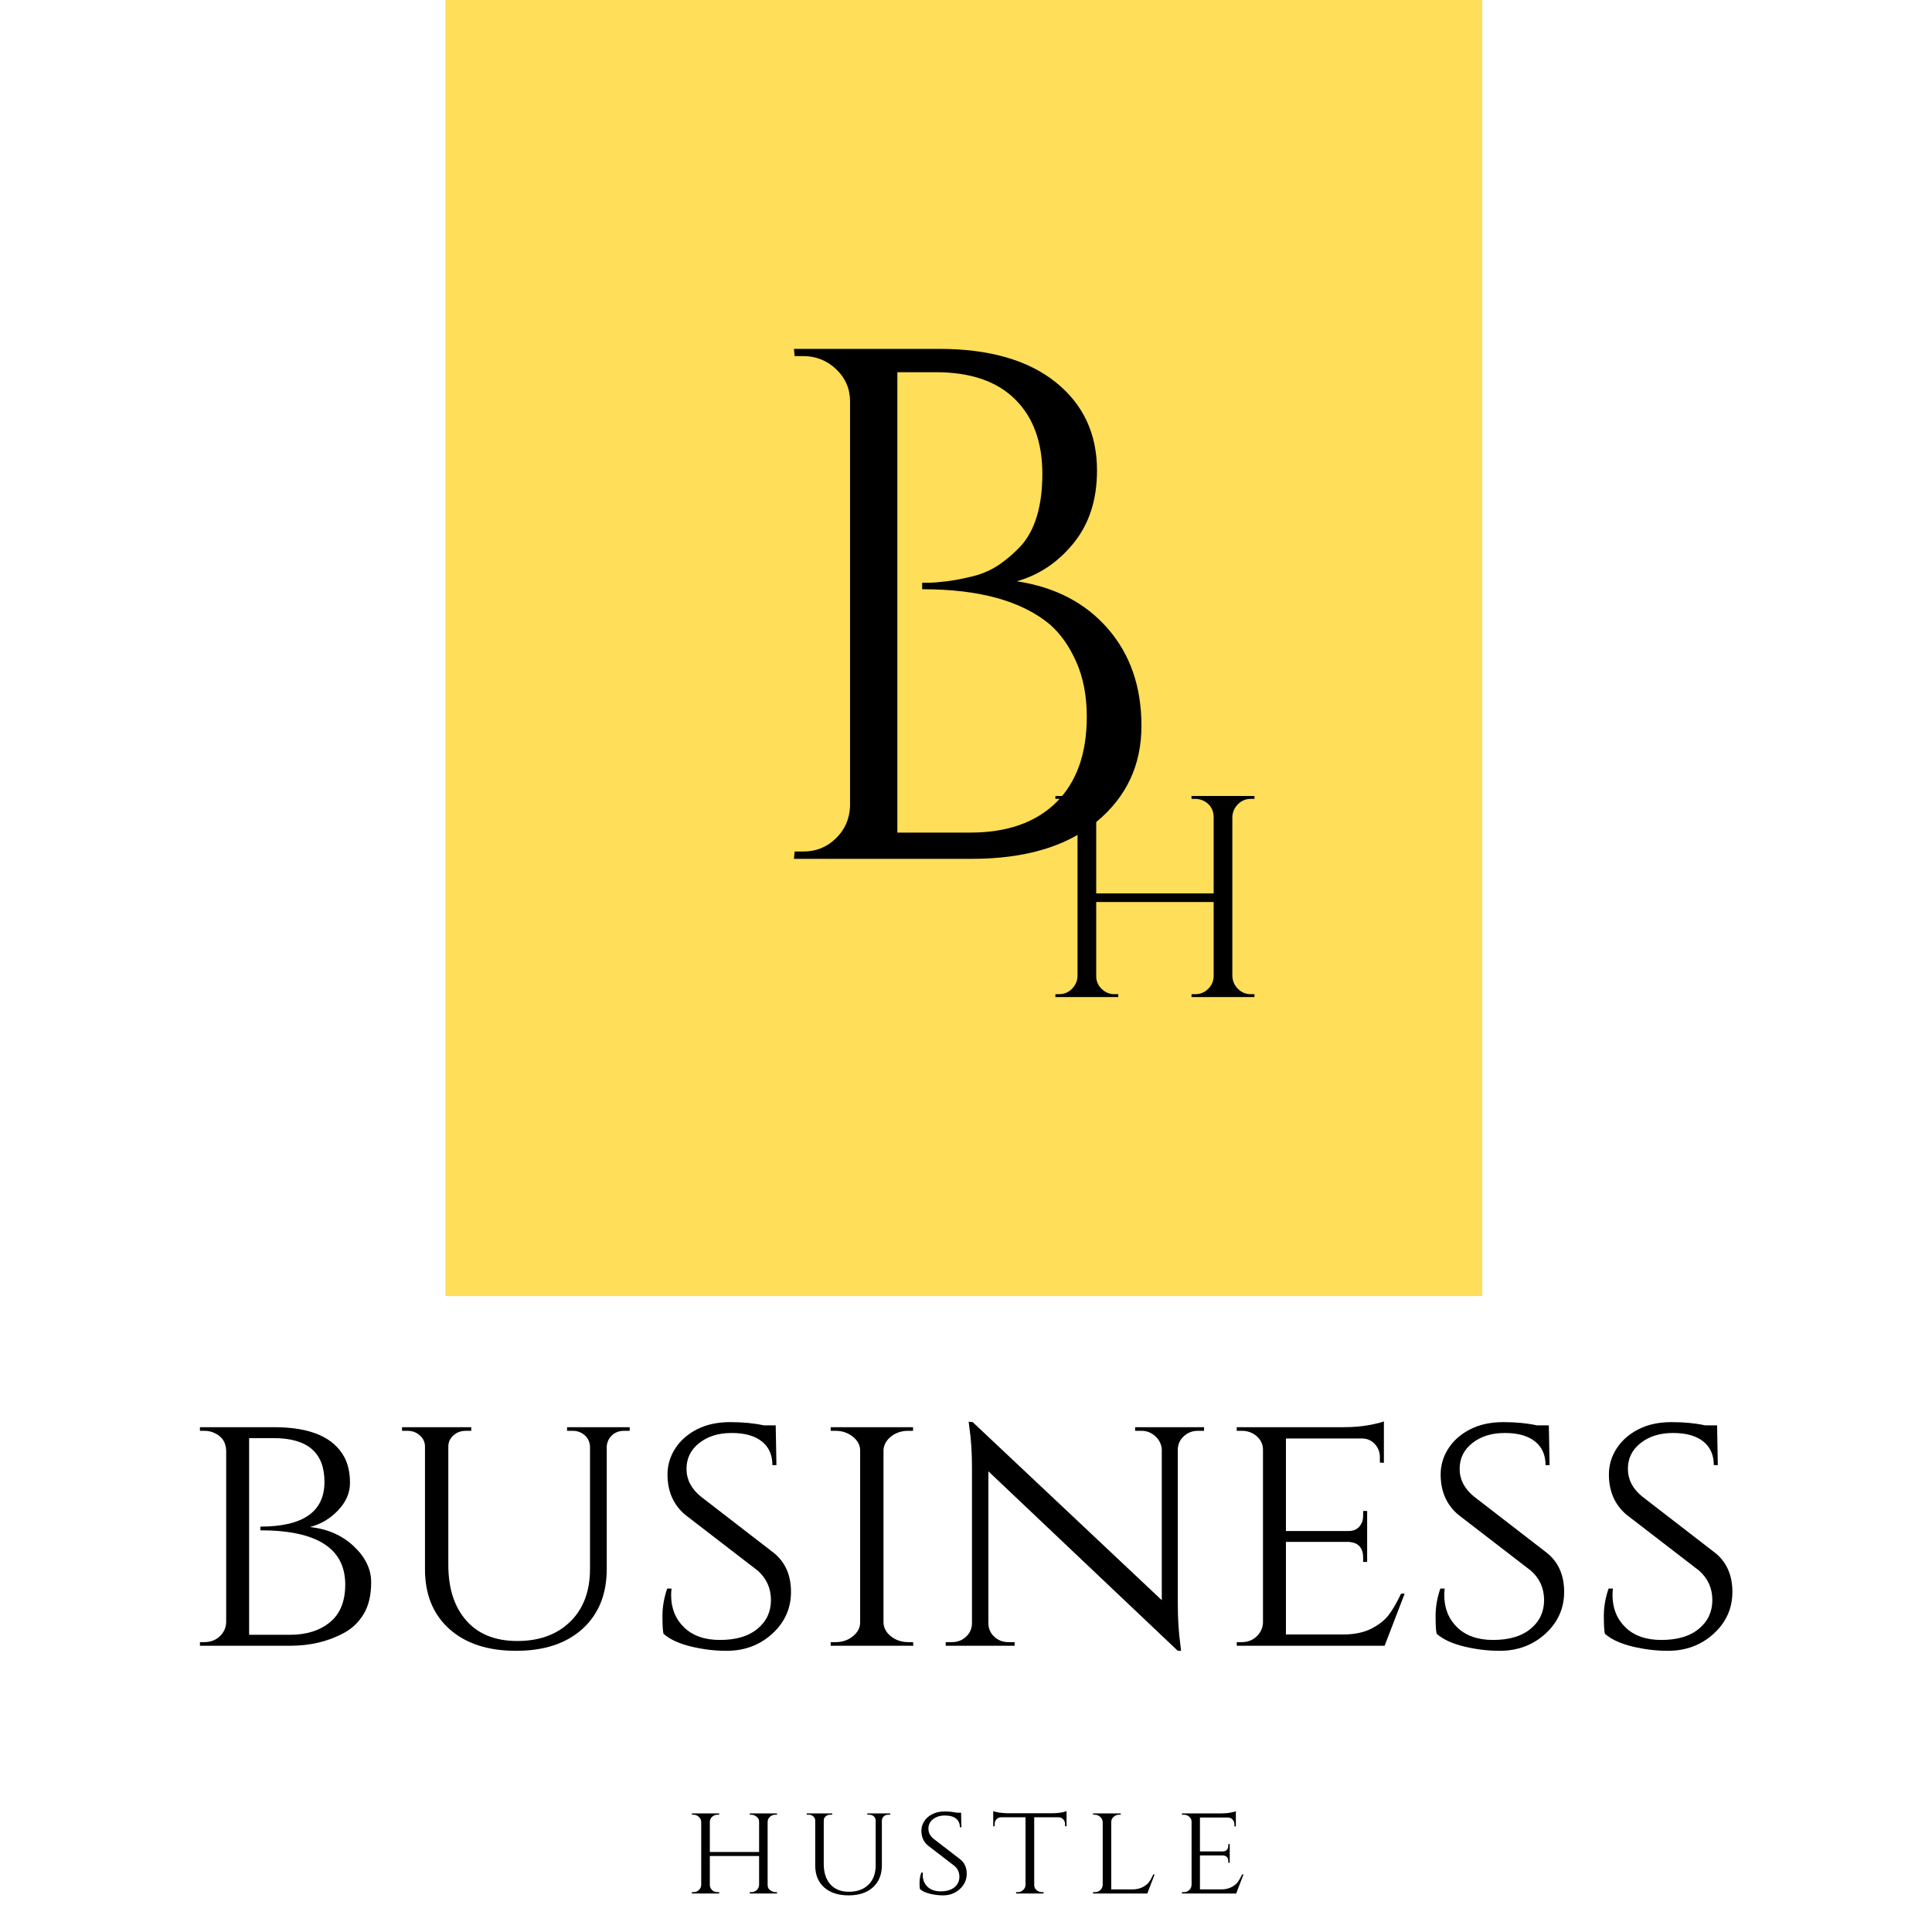 <?xml version="1.0" encoding="UTF-8"?>
<svg xmlns="http://www.w3.org/2000/svg" xmlns:xlink="http://www.w3.org/1999/xlink" width="375pt" height="375pt" viewBox="0 0 375 375" version="1.2">
<defs>
<g>
<symbol overflow="visible" id="glyph0-0">
<path style="stroke:none;" d=""/>
</symbol>
<symbol overflow="visible" id="glyph0-1">
<path style="stroke:none;" d="M 30.5 -0.562 C 31.457 -0.562 32.281 -0.895 32.969 -1.562 C 33.656 -2.227 34.02 -3.047 34.062 -4.016 L 34.062 -18.453 L 11.266 -18.453 L 11.266 -4.062 C 11.266 -3.102 11.613 -2.281 12.312 -1.594 C 13.02 -0.906 13.859 -0.562 14.828 -0.562 L 15.547 -0.562 L 15.547 0 L 3.344 0 L 3.344 -0.562 L 4.062 -0.562 C 5.031 -0.562 5.859 -0.906 6.547 -1.594 C 7.234 -2.281 7.598 -3.102 7.641 -4.062 L 7.641 -35.016 C 7.598 -35.973 7.234 -36.785 6.547 -37.453 C 5.859 -38.129 5.031 -38.469 4.062 -38.469 L 3.344 -38.469 L 3.344 -39.031 L 15.547 -39.031 L 15.547 -38.469 L 14.828 -38.469 C 13.859 -38.469 13.031 -38.129 12.344 -37.453 C 11.656 -36.785 11.297 -35.973 11.266 -35.016 L 11.266 -20.125 L 34.062 -20.125 L 34.062 -35.016 C 34.02 -36.348 33.426 -37.348 32.281 -38.016 C 31.719 -38.316 31.125 -38.469 30.5 -38.469 L 29.766 -38.469 L 29.766 -39.031 L 41.984 -39.031 L 41.984 -38.469 L 41.25 -38.469 C 40.289 -38.469 39.469 -38.125 38.781 -37.438 C 38.094 -36.75 37.727 -35.922 37.688 -34.953 L 37.688 -4.062 C 37.727 -3.102 38.094 -2.281 38.781 -1.594 C 39.469 -0.906 40.289 -0.562 41.25 -0.562 L 41.984 -0.562 L 41.984 0 L 29.766 0 L 29.766 -0.562 Z M 30.5 -0.562 "/>
</symbol>
<symbol overflow="visible" id="glyph1-0">
<path style="stroke:none;" d=""/>
</symbol>
<symbol overflow="visible" id="glyph1-1">
<path style="stroke:none;" d="M 42.984 0 L 8.484 0 L 8.625 -1.422 L 10.328 -1.422 C 12.773 -1.422 14.867 -2.266 16.609 -3.953 C 18.359 -5.648 19.281 -7.727 19.375 -10.188 L 19.375 -88.797 C 19.375 -91.254 18.477 -93.332 16.688 -95.031 C 14.895 -96.727 12.773 -97.578 10.328 -97.578 L 8.625 -97.578 L 8.484 -98.984 L 36.625 -98.984 C 46.332 -98.984 53.875 -96.836 59.25 -92.547 C 64.625 -88.254 67.312 -82.531 67.312 -75.375 C 67.312 -69.719 65.801 -65.023 62.781 -61.297 C 59.77 -57.578 56.094 -55.102 51.75 -53.875 C 59.195 -52.738 65.086 -49.672 69.422 -44.672 C 73.766 -39.68 75.938 -33.391 75.938 -25.797 C 75.938 -18.211 73.035 -12.016 67.234 -7.203 C 61.441 -2.398 53.359 0 42.984 0 Z M 28.562 -5.094 L 42.422 -5.094 C 42.516 -5.094 42.609 -5.094 42.703 -5.094 C 49.867 -5.094 55.43 -7.047 59.391 -10.953 C 63.348 -14.867 65.328 -20.41 65.328 -27.578 C 65.328 -31.629 64.645 -35.188 63.281 -38.25 C 61.914 -41.312 60.195 -43.738 58.125 -45.531 C 52.656 -50.062 44.453 -52.328 33.516 -52.328 C 33.516 -52.328 33.469 -52.328 33.375 -52.328 L 33.375 -53.594 C 33.469 -53.594 33.914 -53.594 34.719 -53.594 C 35.52 -53.594 36.672 -53.688 38.172 -53.875 C 39.68 -54.062 41.379 -54.391 43.266 -54.859 C 45.148 -55.336 46.848 -56.094 48.359 -57.125 C 49.867 -58.164 51.285 -59.395 52.609 -60.812 C 55.336 -63.914 56.703 -68.555 56.703 -74.734 C 56.703 -80.91 54.93 -85.738 51.391 -89.219 C 47.859 -92.707 42.75 -94.453 36.062 -94.453 L 28.562 -94.453 Z M 28.562 -5.094 "/>
</symbol>
<symbol overflow="visible" id="glyph2-0">
<path style="stroke:none;" d=""/>
</symbol>
<symbol overflow="visible" id="glyph2-1">
<path style="stroke:none;" d="M 31.953 -36.547 C 32.66 -35.18 33.016 -33.531 33.016 -31.594 C 33.016 -29.664 32.238 -27.891 30.688 -26.266 C 29.133 -24.641 27.316 -23.566 25.234 -23.047 C 28.68 -22.672 31.523 -21.422 33.766 -19.297 C 36.004 -17.18 37.125 -14.863 37.125 -12.344 C 37.125 -9.82 36.641 -7.758 35.672 -6.156 C 34.703 -4.551 33.414 -3.32 31.812 -2.469 C 28.75 -0.82 25.285 0 21.422 0 L 3.891 0 L 3.891 -0.703 L 4.734 -0.703 C 5.91 -0.703 6.898 -1.066 7.703 -1.797 C 8.504 -2.535 8.93 -3.445 8.984 -4.531 L 8.984 -37.891 C 8.93 -39.453 8.223 -40.562 6.859 -41.219 C 6.242 -41.551 5.535 -41.719 4.734 -41.719 L 3.891 -41.719 L 3.891 -42.422 L 18.312 -42.422 C 25.332 -42.422 29.879 -40.461 31.953 -36.547 Z M 32.094 -11.875 C 32.094 -18.895 26.602 -22.406 15.625 -22.406 L 15.625 -23.125 C 23.914 -23.125 28.062 -26.02 28.062 -31.812 C 28.062 -37.469 24.785 -40.297 18.234 -40.297 L 13.438 -40.297 L 13.438 -2.125 L 21.359 -2.125 C 24.555 -2.125 27.145 -2.938 29.125 -4.562 C 31.102 -6.188 32.094 -8.625 32.094 -11.875 Z M 32.094 -11.875 "/>
</symbol>
<symbol overflow="visible" id="glyph2-2">
<path style="stroke:none;" d="M 47.016 -41.719 L 45.953 -41.719 C 44.68 -41.719 43.719 -41.223 43.062 -40.234 C 42.781 -39.805 42.613 -39.312 42.562 -38.75 L 42.562 -14.922 C 42.562 -10.016 40.992 -6.133 37.859 -3.281 C 34.723 -0.438 30.422 0.984 24.953 0.984 C 19.484 0.984 15.172 -0.426 12.016 -3.25 C 8.859 -6.082 7.281 -9.945 7.281 -14.844 L 7.281 -38.672 C 7.281 -39.523 6.945 -40.242 6.281 -40.828 C 5.625 -41.422 4.828 -41.719 3.891 -41.719 L 2.828 -41.719 L 2.828 -42.422 L 16.266 -42.422 L 16.266 -41.719 L 15.203 -41.719 C 14.254 -41.719 13.453 -41.422 12.797 -40.828 C 12.141 -40.242 11.812 -39.523 11.812 -38.672 L 11.812 -15.703 C 11.812 -11.129 12.977 -7.52 15.312 -4.875 C 17.645 -2.238 20.941 -0.922 25.203 -0.922 C 29.473 -0.922 32.891 -2.164 35.453 -4.656 C 38.023 -7.156 39.312 -10.578 39.312 -14.922 L 39.312 -38.672 C 39.258 -39.566 38.914 -40.297 38.281 -40.859 C 37.645 -41.43 36.859 -41.719 35.922 -41.719 L 34.859 -41.719 L 34.859 -42.422 L 47.016 -42.422 Z M 47.016 -41.719 "/>
</symbol>
<symbol overflow="visible" id="glyph2-3">
<path style="stroke:none;" d="M 4.094 -2.328 C 3.957 -2.898 3.891 -4.055 3.891 -5.797 C 3.891 -7.535 4.195 -9.301 4.812 -11.094 L 5.656 -11.094 C 5.602 -10.676 5.578 -10.254 5.578 -9.828 C 5.578 -7.285 6.414 -5.195 8.094 -3.562 C 9.77 -1.938 12.094 -1.125 15.062 -1.125 C 18.164 -1.125 20.586 -1.844 22.328 -3.281 C 24.078 -4.719 24.953 -6.578 24.953 -8.859 C 24.953 -11.148 24.102 -13.051 22.406 -14.562 L 8.266 -25.453 C 6.004 -27.391 4.875 -29.984 4.875 -33.234 C 4.875 -35.066 5.379 -36.758 6.391 -38.312 C 7.41 -39.875 8.828 -41.113 10.641 -42.031 C 12.453 -42.945 14.582 -43.406 17.031 -43.406 C 19.488 -43.406 21.66 -43.195 23.547 -42.781 L 25.875 -42.781 L 26.016 -35.062 L 25.234 -35.062 C 25.234 -37.039 24.551 -38.57 23.188 -39.656 C 21.82 -40.75 19.863 -41.297 17.312 -41.297 C 14.77 -41.297 12.676 -40.645 11.031 -39.344 C 9.383 -38.051 8.562 -36.379 8.562 -34.328 C 8.562 -32.273 9.477 -30.492 11.312 -28.984 L 25.594 -17.953 C 27.758 -16.16 28.844 -13.66 28.844 -10.453 C 28.844 -7.254 27.629 -4.547 25.203 -2.328 C 22.773 -0.117 19.816 0.984 16.328 0.984 C 14.023 0.984 11.719 0.703 9.406 0.141 C 7.094 -0.422 5.32 -1.242 4.094 -2.328 Z M 4.094 -2.328 "/>
</symbol>
<symbol overflow="visible" id="glyph2-4">
<path style="stroke:none;" d="M 4.875 -0.703 C 6.145 -0.703 7.25 -1.078 8.188 -1.828 C 9.133 -2.586 9.609 -3.488 9.609 -4.531 L 9.609 -37.891 C 9.609 -38.93 9.133 -39.828 8.188 -40.578 C 7.25 -41.336 6.125 -41.719 4.812 -41.719 L 3.891 -41.719 L 3.891 -42.422 L 19.875 -42.422 L 19.875 -41.719 L 18.953 -41.719 C 17.68 -41.719 16.582 -41.363 15.656 -40.656 C 14.738 -39.945 14.234 -39.07 14.141 -38.031 L 14.141 -4.453 C 14.191 -3.422 14.688 -2.535 15.625 -1.797 C 16.57 -1.066 17.68 -0.703 18.953 -0.703 L 19.875 -0.703 L 19.938 0 L 3.891 0 L 3.891 -0.703 Z M 4.875 -0.703 "/>
</symbol>
<symbol overflow="visible" id="glyph2-5">
<path style="stroke:none;" d="M 51.406 -41.719 C 50.363 -41.719 49.461 -41.375 48.703 -40.688 C 47.953 -40.008 47.555 -39.172 47.516 -38.172 L 47.516 -8.062 C 47.516 -5.32 47.676 -2.727 48 -0.281 L 48.156 0.984 L 47.516 0.984 L 10.75 -33.859 L 10.75 -4.391 C 10.75 -3.348 11.125 -2.473 11.875 -1.766 C 12.633 -1.055 13.555 -0.703 14.641 -0.703 L 15.844 -0.703 L 15.844 0 L 2.469 0 L 2.469 -0.703 L 3.672 -0.703 C 4.754 -0.703 5.672 -1.055 6.422 -1.766 C 7.18 -2.473 7.562 -3.348 7.562 -4.391 L 7.562 -34.641 C 7.562 -37.516 7.395 -40.082 7.062 -42.344 L 6.922 -43.484 L 7.703 -43.406 L 44.406 -8.844 L 44.406 -38.172 C 44.312 -39.172 43.883 -40.008 43.125 -40.688 C 42.375 -41.375 41.477 -41.719 40.438 -41.719 L 39.234 -41.719 L 39.234 -42.422 L 52.609 -42.422 L 52.609 -41.719 Z M 51.406 -41.719 "/>
</symbol>
<symbol overflow="visible" id="glyph2-6">
<path style="stroke:none;" d="M 4.875 -0.703 C 6.008 -0.703 6.961 -1.066 7.734 -1.797 C 8.516 -2.535 8.93 -3.422 8.984 -4.453 L 8.984 -38.031 C 8.984 -39.07 8.582 -39.945 7.781 -40.656 C 6.977 -41.363 6.008 -41.719 4.875 -41.719 L 3.891 -41.719 L 3.891 -42.422 L 24.531 -42.422 C 26.469 -42.422 28.164 -42.562 29.625 -42.844 C 31.082 -43.125 32.023 -43.359 32.453 -43.547 L 32.453 -35.5 L 31.672 -35.562 L 31.672 -36.625 C 31.672 -37.613 31.336 -38.461 30.672 -39.172 C 30.016 -39.879 29.172 -40.234 28.141 -40.234 L 13.438 -40.234 L 13.438 -22.266 L 25.531 -22.266 C 26.469 -22.266 27.18 -22.547 27.672 -23.109 C 28.172 -23.68 28.422 -24.391 28.422 -25.234 L 28.422 -26.156 L 29.203 -26.156 L 29.203 -16.266 L 28.422 -16.266 L 28.422 -17.188 C 28.422 -18.5 27.926 -19.395 26.938 -19.875 C 26.562 -20.008 26.16 -20.102 25.734 -20.156 L 13.438 -20.156 L 13.438 -2.188 L 24.531 -2.188 C 26.695 -2.188 28.52 -2.562 30 -3.312 C 31.488 -4.07 32.625 -4.969 33.406 -6 C 34.188 -7.039 34.977 -8.41 35.781 -10.109 L 36.484 -10.109 L 32.594 0 L 3.891 0 L 3.891 -0.703 Z M 4.875 -0.703 "/>
</symbol>
<symbol overflow="visible" id="glyph3-0">
<path style="stroke:none;" d=""/>
</symbol>
<symbol overflow="visible" id="glyph3-1">
<path style="stroke:none;" d="M 12.953 -0.266 C 13.359 -0.266 13.707 -0.395 14 -0.656 C 14.289 -0.926 14.445 -1.254 14.469 -1.641 L 14.469 -7.281 L 4.906 -7.281 L 4.906 -1.641 C 4.914 -1.254 5.066 -0.926 5.359 -0.656 C 5.66 -0.395 6.008 -0.266 6.406 -0.266 L 6.719 -0.266 L 6.719 0 L 1.422 0 L 1.422 -0.266 L 1.734 -0.266 C 2.148 -0.266 2.5 -0.398 2.781 -0.672 C 3.07 -0.953 3.223 -1.281 3.234 -1.656 L 3.234 -13.891 C 3.223 -14.273 3.066 -14.602 2.766 -14.875 C 2.473 -15.156 2.129 -15.297 1.734 -15.297 L 1.422 -15.297 L 1.422 -15.547 L 6.719 -15.547 L 6.719 -15.297 L 6.406 -15.297 C 6.008 -15.297 5.66 -15.16 5.359 -14.891 C 5.066 -14.617 4.914 -14.297 4.906 -13.922 L 4.906 -8.062 L 14.469 -8.062 L 14.469 -13.891 C 14.469 -14.273 14.352 -14.57 14.125 -14.781 C 13.758 -15.125 13.367 -15.297 12.953 -15.297 L 12.656 -15.297 L 12.656 -15.547 L 17.938 -15.547 L 17.938 -15.297 L 17.625 -15.297 C 17.227 -15.297 16.883 -15.164 16.594 -14.906 C 16.301 -14.645 16.145 -14.328 16.125 -13.953 L 16.125 -1.641 C 16.145 -1.254 16.254 -0.969 16.453 -0.781 C 16.836 -0.438 17.227 -0.266 17.625 -0.266 L 17.938 -0.266 L 17.938 0 L 12.656 0 L 12.656 -0.266 Z M 12.953 -0.266 "/>
</symbol>
<symbol overflow="visible" id="glyph3-2">
<path style="stroke:none;" d="M 17.234 -15.297 L 16.844 -15.297 C 16.383 -15.297 16.031 -15.113 15.781 -14.75 C 15.676 -14.594 15.617 -14.41 15.609 -14.203 L 15.609 -5.469 C 15.609 -3.676 15.031 -2.254 13.875 -1.203 C 12.727 -0.16 11.148 0.359 9.141 0.359 C 7.141 0.359 5.562 -0.156 4.406 -1.188 C 3.25 -2.227 2.672 -3.645 2.672 -5.438 L 2.672 -14.172 C 2.672 -14.484 2.547 -14.75 2.297 -14.969 C 2.055 -15.188 1.766 -15.297 1.422 -15.297 L 1.031 -15.297 L 1.031 -15.547 L 5.969 -15.547 L 5.969 -15.297 L 5.578 -15.297 C 5.234 -15.297 4.938 -15.188 4.688 -14.969 C 4.445 -14.75 4.328 -14.484 4.328 -14.172 L 4.328 -5.75 C 4.328 -4.07 4.754 -2.75 5.609 -1.781 C 6.461 -0.82 7.672 -0.344 9.234 -0.344 C 10.805 -0.344 12.062 -0.797 13 -1.703 C 13.938 -2.617 14.406 -3.875 14.406 -5.469 L 14.406 -14.172 C 14.395 -14.504 14.27 -14.773 14.031 -14.984 C 13.801 -15.191 13.516 -15.297 13.172 -15.297 L 12.781 -15.297 L 12.781 -15.547 L 17.234 -15.547 Z M 17.234 -15.297 "/>
</symbol>
<symbol overflow="visible" id="glyph3-3">
<path style="stroke:none;" d="M 1.5 -0.859 C 1.445 -1.066 1.422 -1.488 1.422 -2.125 C 1.422 -2.758 1.535 -3.406 1.766 -4.062 L 2.078 -4.062 C 2.055 -3.914 2.047 -3.766 2.047 -3.609 C 2.047 -2.672 2.352 -1.906 2.969 -1.312 C 3.582 -0.719 4.43 -0.422 5.516 -0.422 C 6.66 -0.422 7.551 -0.68 8.188 -1.203 C 8.832 -1.734 9.156 -2.414 9.156 -3.25 C 9.156 -4.094 8.844 -4.789 8.219 -5.344 L 3.031 -9.328 C 2.195 -10.035 1.781 -10.988 1.781 -12.188 C 1.781 -12.852 1.969 -13.473 2.344 -14.047 C 2.719 -14.617 3.238 -15.07 3.906 -15.406 C 4.57 -15.75 5.352 -15.922 6.25 -15.922 C 7.145 -15.922 7.938 -15.844 8.625 -15.688 L 9.484 -15.688 L 9.547 -12.859 L 9.25 -12.859 C 9.25 -13.586 9 -14.148 8.5 -14.547 C 8 -14.941 7.281 -15.141 6.344 -15.141 C 5.414 -15.141 4.648 -14.898 4.047 -14.422 C 3.441 -13.953 3.141 -13.336 3.141 -12.578 C 3.141 -11.828 3.473 -11.176 4.141 -10.625 L 9.391 -6.578 C 10.18 -5.922 10.578 -5.004 10.578 -3.828 C 10.578 -2.66 10.129 -1.672 9.234 -0.859 C 8.348 -0.047 7.266 0.359 5.984 0.359 C 5.141 0.359 4.289 0.254 3.438 0.047 C 2.594 -0.16 1.945 -0.461 1.5 -0.859 Z M 1.5 -0.859 "/>
</symbol>
<symbol overflow="visible" id="glyph3-4">
<path style="stroke:none;" d="M 8.344 -14.797 L 8.344 -1.641 C 8.363 -1.098 8.625 -0.695 9.125 -0.438 C 9.352 -0.32 9.602 -0.266 9.875 -0.266 L 10.156 -0.266 L 10.156 0 L 4.828 0 L 4.828 -0.266 L 5.125 -0.266 C 5.539 -0.266 5.895 -0.398 6.188 -0.672 C 6.488 -0.953 6.645 -1.281 6.656 -1.656 L 6.656 -14.797 L 1.969 -14.797 C 1.57 -14.797 1.254 -14.664 1.016 -14.406 C 0.785 -14.156 0.672 -13.848 0.672 -13.484 L 0.672 -13.062 L 0.391 -13.062 L 0.391 -16 C 0.734 -15.852 1.219 -15.742 1.844 -15.672 C 2.477 -15.609 2.953 -15.578 3.266 -15.578 L 11.719 -15.578 C 12.957 -15.578 13.926 -15.719 14.625 -16 L 14.625 -13.062 L 14.328 -13.062 L 14.328 -13.484 C 14.328 -13.848 14.207 -14.156 13.969 -14.406 C 13.727 -14.664 13.414 -14.797 13.031 -14.797 Z M 8.344 -14.797 "/>
</symbol>
<symbol overflow="visible" id="glyph3-5">
<path style="stroke:none;" d="M 1.781 -0.266 C 2.195 -0.266 2.547 -0.395 2.828 -0.656 C 3.117 -0.926 3.273 -1.254 3.297 -1.641 L 3.297 -13.891 C 3.273 -14.273 3.113 -14.602 2.812 -14.875 C 2.508 -15.156 2.148 -15.297 1.734 -15.297 L 1.422 -15.297 L 1.422 -15.547 L 6.797 -15.547 L 6.797 -15.297 L 6.484 -15.297 C 6.066 -15.297 5.707 -15.156 5.406 -14.875 C 5.102 -14.602 4.953 -14.273 4.953 -13.891 L 4.953 -0.797 L 9 -0.797 C 9.789 -0.797 10.461 -0.938 11.016 -1.219 C 11.566 -1.5 11.984 -1.828 12.266 -2.203 C 12.555 -2.586 12.836 -3.086 13.109 -3.703 L 13.375 -3.703 L 11.953 0 L 1.422 0 L 1.422 -0.266 Z M 1.781 -0.266 "/>
</symbol>
<symbol overflow="visible" id="glyph3-6">
<path style="stroke:none;" d="M 1.781 -0.266 C 2.195 -0.266 2.547 -0.395 2.828 -0.656 C 3.117 -0.926 3.273 -1.254 3.297 -1.641 L 3.297 -13.953 C 3.297 -14.328 3.145 -14.645 2.844 -14.906 C 2.551 -15.164 2.195 -15.297 1.781 -15.297 L 1.422 -15.297 L 1.422 -15.547 L 9 -15.547 C 9.707 -15.547 10.328 -15.598 10.859 -15.703 C 11.398 -15.805 11.742 -15.895 11.891 -15.969 L 11.891 -13.016 L 11.609 -13.031 L 11.609 -13.422 C 11.609 -13.785 11.488 -14.098 11.25 -14.359 C 11.008 -14.617 10.695 -14.75 10.312 -14.75 L 4.922 -14.75 L 4.922 -8.172 L 9.359 -8.172 C 9.703 -8.172 9.961 -8.27 10.141 -8.469 C 10.328 -8.676 10.422 -8.938 10.422 -9.25 L 10.422 -9.594 L 10.703 -9.594 L 10.703 -5.969 L 10.422 -5.969 L 10.422 -6.297 C 10.422 -6.785 10.238 -7.113 9.875 -7.281 C 9.738 -7.332 9.594 -7.367 9.438 -7.391 L 4.922 -7.391 L 4.922 -0.797 L 9 -0.797 C 9.789 -0.797 10.457 -0.938 11 -1.219 C 11.551 -1.5 11.969 -1.828 12.25 -2.203 C 12.531 -2.586 12.816 -3.086 13.109 -3.703 L 13.375 -3.703 L 11.953 0 L 1.422 0 L 1.422 -0.266 Z M 1.781 -0.266 "/>
</symbol>
</g>
<clipPath id="clip1">
  <path d="M 86.449 0 L 287.707 0 L 287.707 251.566 L 86.449 251.566 Z M 86.449 0 "/>
</clipPath>
</defs>
<g id="surface1">
<rect x="0" y="0" width="375" height="375" style="fill:rgb(100%,100%,100%);fill-opacity:1;stroke:none;"/>
<rect x="0" y="0" width="375" height="375" style="fill:rgb(100%,100%,100%);fill-opacity:1;stroke:none;"/>
<rect x="0" y="0" width="375" height="375" style="fill:rgb(100%,100%,100%);fill-opacity:1;stroke:none;"/>
<g clip-path="url(#clip1)" clip-rule="nonzero">
<path style=" stroke:none;fill-rule:nonzero;fill:rgb(100%,87.059%,34.9%);fill-opacity:1;" d="M 61.262 0 L 312.828 0 L 312.828 251.566 L 61.262 251.566 Z M 61.262 0 "/>
</g>
<g style="fill:rgb(0%,0%,0%);fill-opacity:1;">
  <use xlink:href="#glyph0-1" x="201.509" y="193.533"/>
</g>
<g style="fill:rgb(0%,0%,0%);fill-opacity:1;">
  <use xlink:href="#glyph1-1" x="145.616" y="166.7"/>
</g>
<g style="fill:rgb(0%,0%,0%);fill-opacity:1;">
  <use xlink:href="#glyph2-1" x="34.917" y="319.439"/>
</g>
<g style="fill:rgb(0%,0%,0%);fill-opacity:1;">
  <use xlink:href="#glyph2-2" x="75.208" y="319.439"/>
</g>
<g style="fill:rgb(0%,0%,0%);fill-opacity:1;">
  <use xlink:href="#glyph2-3" x="124.688" y="319.439"/>
</g>
<g style="fill:rgb(0%,0%,0%);fill-opacity:1;">
  <use xlink:href="#glyph2-4" x="157.345" y="319.439"/>
</g>
<g style="fill:rgb(0%,0%,0%);fill-opacity:1;">
  <use xlink:href="#glyph2-5" x="181.096" y="319.439"/>
</g>
<g style="fill:rgb(0%,0%,0%);fill-opacity:1;">
  <use xlink:href="#glyph2-6" x="236.16" y="319.439"/>
</g>
<g style="fill:rgb(0%,0%,0%);fill-opacity:1;">
  <use xlink:href="#glyph2-3" x="274.755" y="319.439"/>
</g>
<g style="fill:rgb(0%,0%,0%);fill-opacity:1;">
  <use xlink:href="#glyph2-3" x="307.412" y="319.439"/>
</g>
<g style="fill:rgb(0%,0%,0%);fill-opacity:1;">
  <use xlink:href="#glyph3-1" x="132.872" y="367.53"/>
</g>
<g style="fill:rgb(0%,0%,0%);fill-opacity:1;">
  <use xlink:href="#glyph3-2" x="155.562" y="367.53"/>
</g>
<g style="fill:rgb(0%,0%,0%);fill-opacity:1;">
  <use xlink:href="#glyph3-3" x="177.061" y="367.53"/>
</g>
<g style="fill:rgb(0%,0%,0%);fill-opacity:1;">
  <use xlink:href="#glyph3-4" x="192.396" y="367.53"/>
</g>
<g style="fill:rgb(0%,0%,0%);fill-opacity:1;">
  <use xlink:href="#glyph3-5" x="210.736" y="367.53"/>
</g>
<g style="fill:rgb(0%,0%,0%);fill-opacity:1;">
  <use xlink:href="#glyph3-6" x="227.987" y="367.53"/>
</g>
</g>
</svg>
